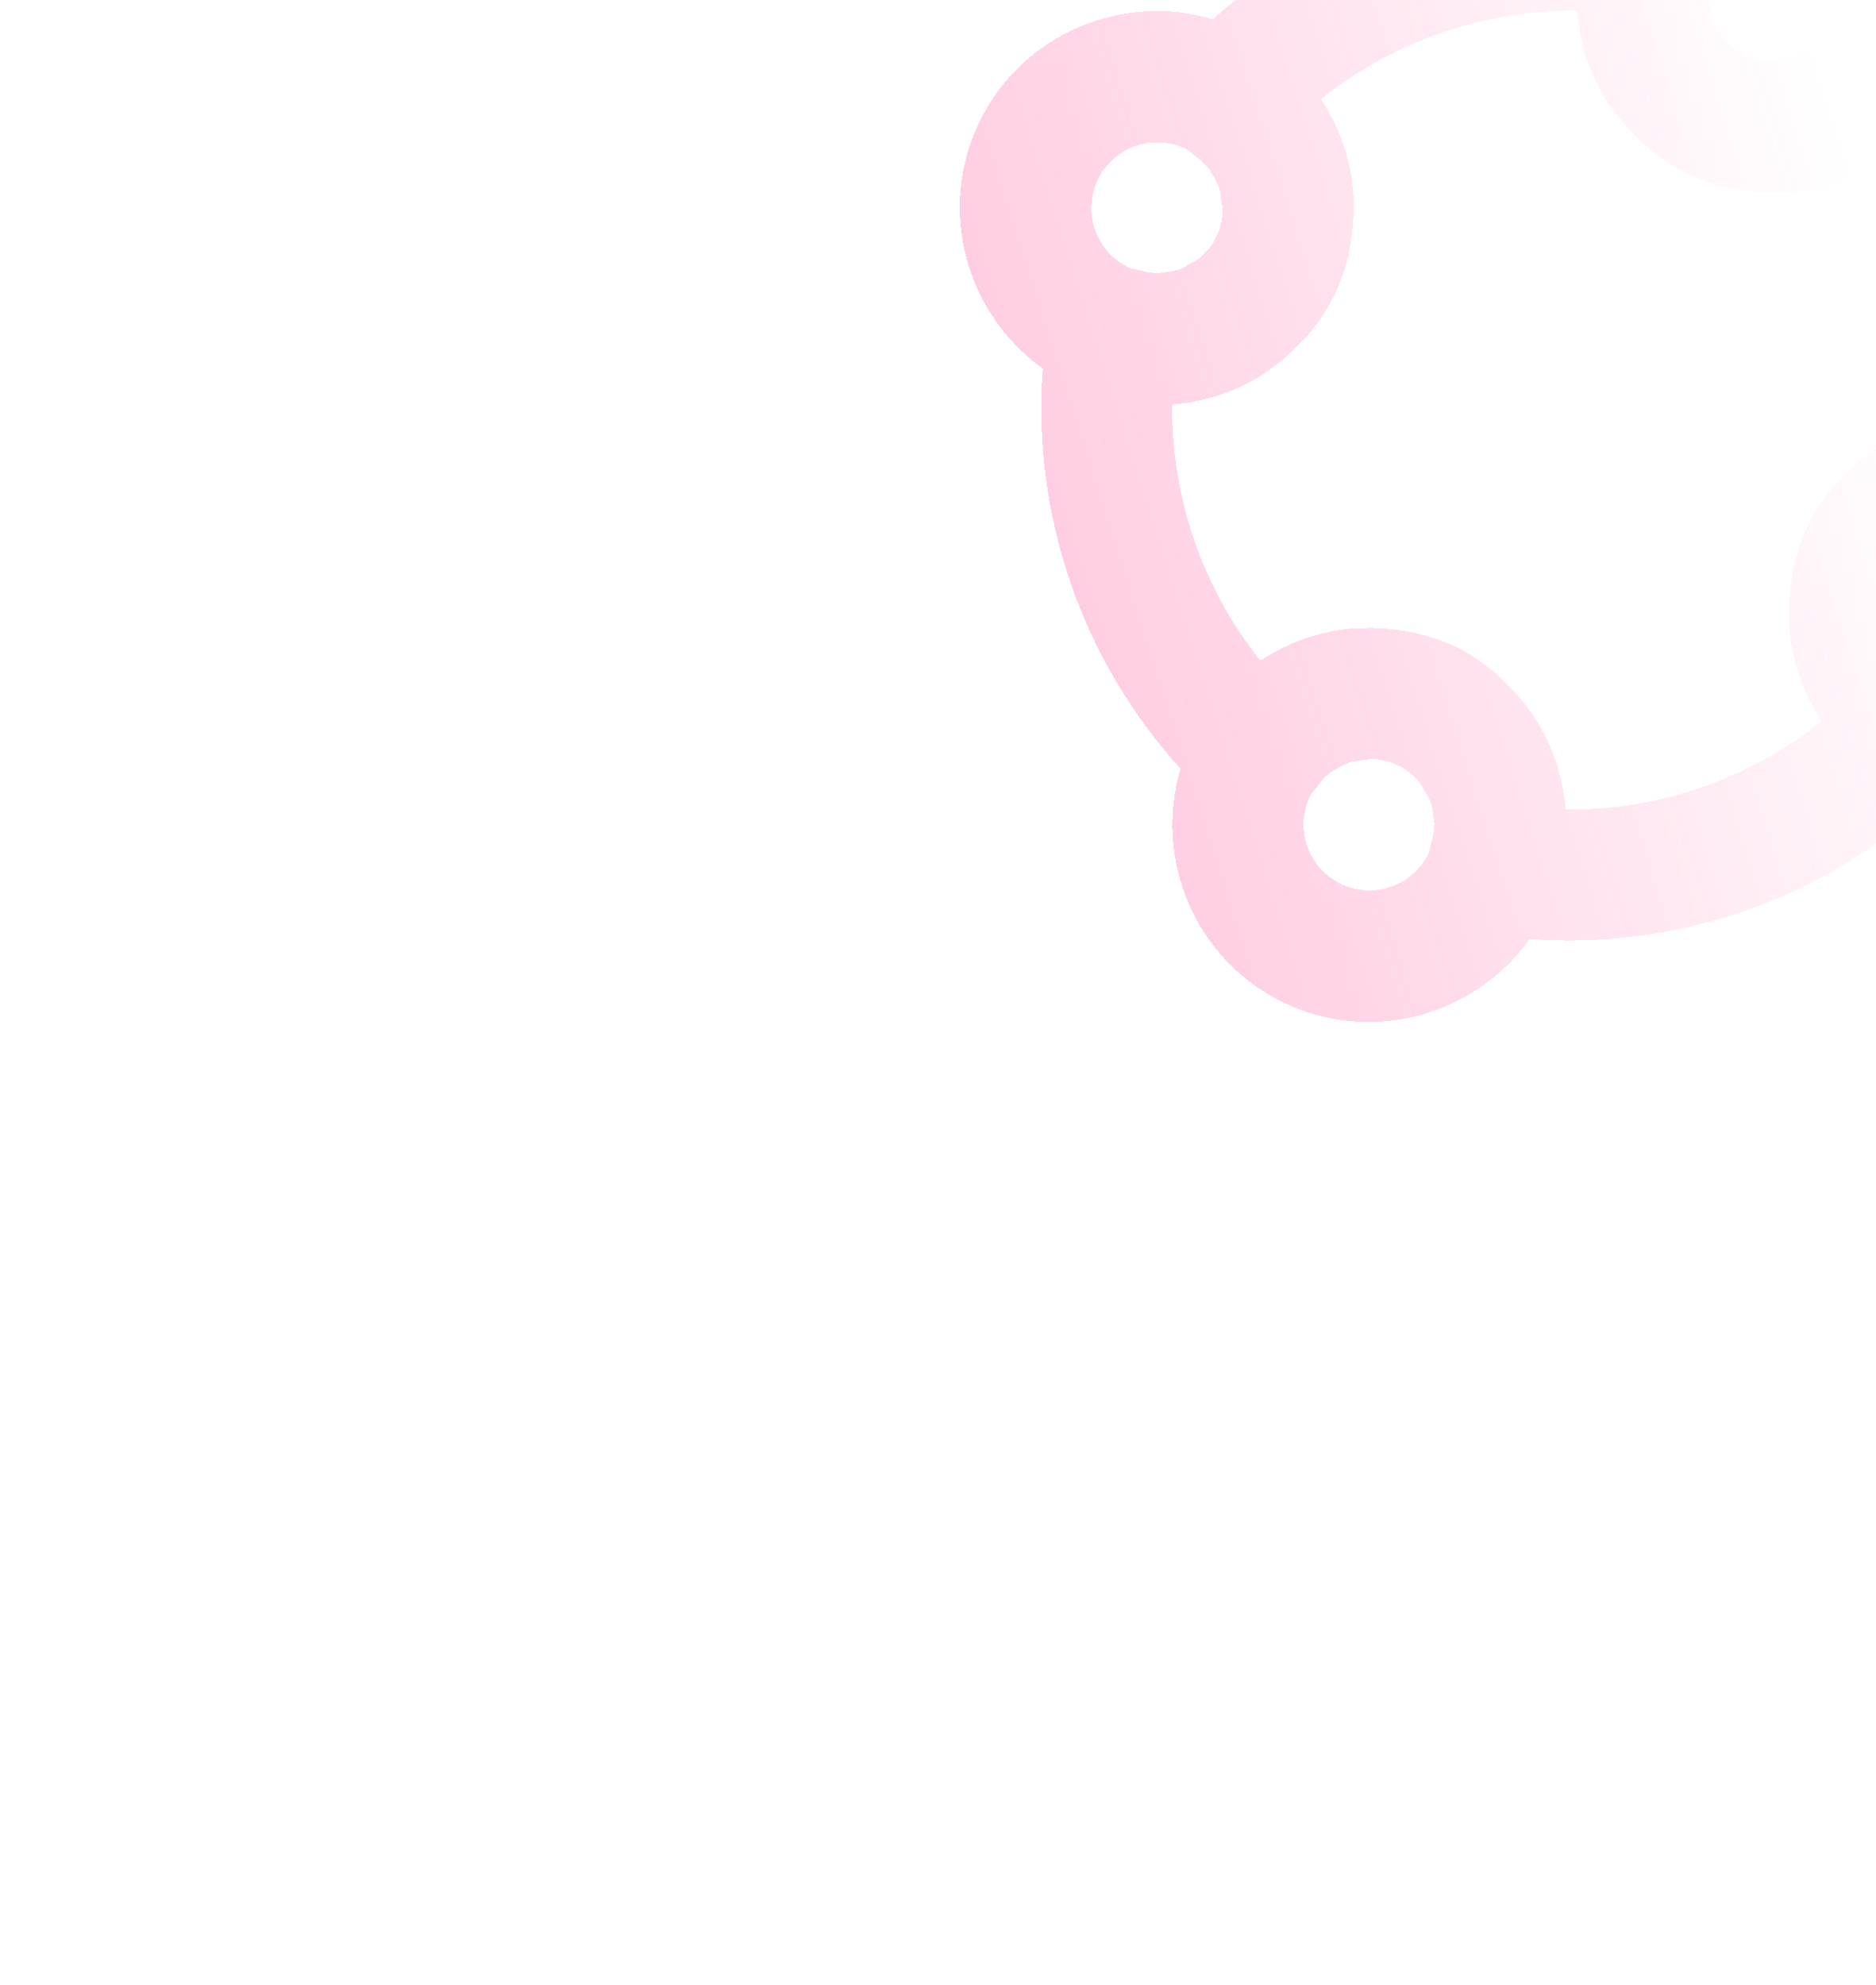 <svg width="399" height="422" viewBox="0 0 399 422" fill="none" xmlns="http://www.w3.org/2000/svg">
<g opacity="0.3" filter="url(#filter0_d_10_1295)">
<path d="M221.793 74.336C220.649 89.76 222.656 105.257 227.693 119.881C232.73 134.504 240.691 147.95 251.092 159.398C245.373 178.696 254.15 199.922 272.837 209.034C291.524 218.146 313.653 211.99 325.336 195.6C340.761 196.748 356.258 194.742 370.882 189.705C385.506 184.668 398.952 176.705 410.398 166.302C429.696 172.02 450.922 163.243 460.034 144.556C469.146 125.87 462.99 103.741 446.6 92.058C447.745 76.633 445.737 61.137 440.7 46.513C435.663 31.889 427.702 18.444 417.302 6.995C423.02 -12.303 414.243 -33.529 395.556 -42.64C376.869 -51.752 354.741 -45.596 343.058 -29.207C327.633 -30.351 312.137 -28.344 297.513 -23.307C282.889 -18.27 269.444 -10.309 257.995 0.092C238.697 -5.627 217.471 3.15 208.359 21.837C199.248 40.524 205.404 62.653 221.793 74.336ZM285.109 183.867C281.772 182.239 279.217 179.353 278.008 175.842C276.799 172.331 277.034 168.484 278.661 165.147C279.029 164.392 279.626 163.904 280.114 163.254C280.884 162.126 281.812 161.115 282.87 160.252C283.212 159.999 283.599 159.844 283.972 159.622C284.998 158.938 286.105 158.384 287.268 157.973C287.998 157.753 288.781 157.745 289.544 157.65C290.444 157.528 291.331 157.307 292.252 157.366C293.988 157.481 295.72 157.889 297.381 158.699C299.042 159.509 300.431 160.622 301.589 161.919C302.21 162.596 302.581 163.431 303.034 164.228C303.428 164.888 303.904 165.509 304.181 166.22C304.573 167.389 304.819 168.602 304.911 169.832C304.966 170.263 305.083 170.663 305.093 171.089C305.063 172.453 304.838 173.807 304.426 175.109C304.214 175.893 304.197 176.664 303.829 177.419C302.201 180.756 299.315 183.31 295.804 184.52C292.294 185.729 288.446 185.494 285.109 183.867ZM416.147 138.732C415.392 138.364 414.904 137.768 414.254 137.28C413.112 136.458 412.064 135.573 411.252 134.523C410.998 134.181 410.844 133.795 410.622 133.421C409.966 132.37 409.342 131.286 408.973 130.125C408.753 129.395 408.745 128.613 408.65 127.85C408.528 126.949 408.307 126.062 408.366 125.141C408.481 123.406 408.889 121.674 409.699 120.013C410.509 118.351 411.622 116.963 412.919 115.804C413.596 115.184 414.431 114.812 415.228 114.36C415.888 113.965 416.509 113.489 417.22 113.213C418.362 112.788 419.6 112.613 420.832 112.482C421.263 112.428 421.663 112.311 422.088 112.3C423.453 112.331 424.807 112.555 426.109 112.968C426.893 113.179 427.664 113.197 428.419 113.565C431.756 115.192 434.31 118.079 435.52 121.589C436.729 125.1 436.494 128.947 434.866 132.284C433.239 135.622 430.353 138.176 426.842 139.385C423.331 140.594 419.484 140.36 416.147 138.732ZM383.284 -17.473C386.622 -15.846 389.176 -12.959 390.385 -9.449C391.594 -5.938 391.359 -2.091 389.732 1.247C389.364 2.002 388.768 2.49 388.28 3.14C387.458 4.281 386.573 5.329 385.523 6.141C385.181 6.395 384.795 6.549 384.421 6.772C383.37 7.427 382.286 8.052 381.125 8.42C380.395 8.64 379.612 8.648 378.85 8.743C377.949 8.865 377.062 9.087 376.141 9.027C374.406 8.913 372.674 8.504 371.012 7.694C369.351 6.885 367.963 5.771 366.804 4.474C366.184 3.798 365.812 2.963 365.36 2.166C364.965 1.506 364.489 0.885 364.213 0.173C363.788 -0.968 363.613 -2.206 363.482 -3.438C363.428 -3.87 363.311 -4.269 363.3 -4.695C363.293 -6.022 363.58 -7.378 363.968 -8.715C364.179 -9.5 364.197 -10.27 364.565 -11.025C366.192 -14.363 369.079 -16.917 372.589 -18.126C376.1 -19.335 379.947 -19.1 383.284 -17.473ZM335.367 -1.712C335.375 -1.537 335.464 -1.368 335.466 -1.212C336.058 5.466 338.237 11.905 341.82 17.571C342.298 18.318 342.824 18.995 343.357 19.722C344.804 21.72 346.43 23.581 348.215 25.284C348.891 25.941 349.556 26.623 350.282 27.242C352.864 29.389 355.62 31.34 358.741 32.862C361.861 34.384 365.096 35.353 368.371 36.047C369.306 36.238 370.246 36.354 371.199 36.476C373.636 36.829 376.099 36.961 378.56 36.872C379.443 36.851 380.319 36.842 381.201 36.758C387.872 36.092 394.287 33.843 399.913 30.198C400.056 30.096 400.244 30.063 400.368 29.968C412.661 45.412 419.273 64.61 419.099 84.348C418.924 84.356 418.755 84.446 418.599 84.447C411.921 85.04 405.482 87.218 399.816 90.802C399.069 91.279 398.373 91.812 397.665 92.338C395.675 93.767 393.838 95.394 392.109 97.184C391.446 97.873 390.764 98.537 390.145 99.263C388.004 101.864 386.053 104.62 384.532 107.741C383.01 110.861 382.04 114.096 381.347 117.371C381.169 118.303 381.028 119.243 380.924 120.186C380.566 122.627 380.431 125.095 380.521 127.56C380.549 128.461 380.551 129.319 380.635 130.201C381.301 136.872 383.55 143.287 387.196 148.913C387.285 149.05 387.318 149.238 387.407 149.375C371.963 161.667 352.764 168.28 333.026 168.105C333.012 167.943 332.923 167.775 332.927 167.605C332.329 160.912 330.161 154.497 326.573 148.822C326.096 148.076 325.563 147.38 325.036 146.671C323.595 144.676 321.98 142.845 320.178 141.109C319.502 140.452 318.838 139.77 318.112 139.151C315.529 137.004 312.786 135.06 309.653 133.532C305.721 131.679 301.52 130.462 297.207 129.924C294.73 129.573 292.293 129.428 289.833 129.521C288.951 129.543 288.074 129.552 287.192 129.635C280.512 130.303 274.123 132.546 268.48 136.196C268.337 136.297 268.15 136.331 268.025 136.426C255.733 120.982 249.12 101.783 249.295 82.045C249.47 82.037 249.638 81.948 249.794 81.946C256.472 81.354 262.912 79.175 268.578 75.592C269.324 75.115 270.02 74.582 270.729 74.055C272.724 72.614 274.555 70.999 276.29 69.197C276.947 68.521 277.63 67.856 278.248 67.13C280.448 64.537 282.333 61.691 283.862 58.653C285.714 54.721 286.932 50.52 287.47 46.207C287.821 43.73 287.965 41.293 287.872 38.834C287.851 37.951 287.842 37.074 287.758 36.192C287.09 29.512 284.848 23.123 281.198 17.48C281.096 17.337 281.063 17.15 280.968 17.025C296.413 4.721 315.621 -1.895 335.367 -1.712ZM252.247 27.661C253.002 28.029 253.49 28.626 254.139 29.114C255.267 29.884 256.278 30.812 257.141 31.87C257.395 32.212 257.549 32.599 257.772 32.972C258.456 33.998 259.01 35.105 259.42 36.268C259.64 36.998 259.648 37.781 259.743 38.544C259.865 39.444 260.087 40.331 260.027 41.252C259.913 42.988 259.504 44.72 258.694 46.381C257.884 48.042 256.771 49.431 255.474 50.589C254.798 51.21 253.963 51.581 253.166 52.034C252.506 52.428 251.884 52.904 251.173 53.181C250.032 53.605 248.794 53.78 247.562 53.912C247.13 53.966 246.731 54.083 246.305 54.093C244.978 54.1 243.622 53.813 242.285 53.426C241.5 53.214 240.73 53.197 239.975 52.829C236.637 51.201 234.083 48.315 232.874 44.804C231.665 41.294 231.9 37.447 233.527 34.109C235.154 30.772 238.041 28.217 241.551 27.008C245.062 25.799 248.909 26.034 252.247 27.661Z" fill="url(#paint0_linear_10_1295)" shape-rendering="crispEdges"/>
</g>
<defs>
<filter id="filter0_d_10_1295" x="0.136" y="-246.864" width="668.121" height="668.121" filterUnits="userSpaceOnUse" color-interpolation-filters="sRGB">
<feFlood flood-opacity="0" result="BackgroundImageFix"/>
<feColorMatrix in="SourceAlpha" type="matrix" values="0 0 0 0 0 0 0 0 0 0 0 0 0 0 0 0 0 0 127 0" result="hardAlpha"/>
<feOffset dy="4"/>
<feGaussianBlur stdDeviation="102"/>
<feComposite in2="hardAlpha" operator="out"/>
<feColorMatrix type="matrix" values="0 0 0 0 1 0 0 0 0 0.31 0 0 0 0 0.6 0 0 0 0.4 0"/>
<feBlend mode="normal" in2="BackgroundImageFix" result="effect1_dropShadow_10_1295"/>
<feBlend mode="normal" in="SourceGraphic" in2="effect1_dropShadow_10_1295" result="shape"/>
</filter>
<linearGradient id="paint0_linear_10_1295" x1="214.95" y1="114.641" x2="401.326" y2="55.174" gradientUnits="userSpaceOnUse">
<stop stop-color="#FF4F99"/>
<stop offset="1" stop-color="#FF4F99" stop-opacity="0"/>
</linearGradient>
</defs>
</svg>
